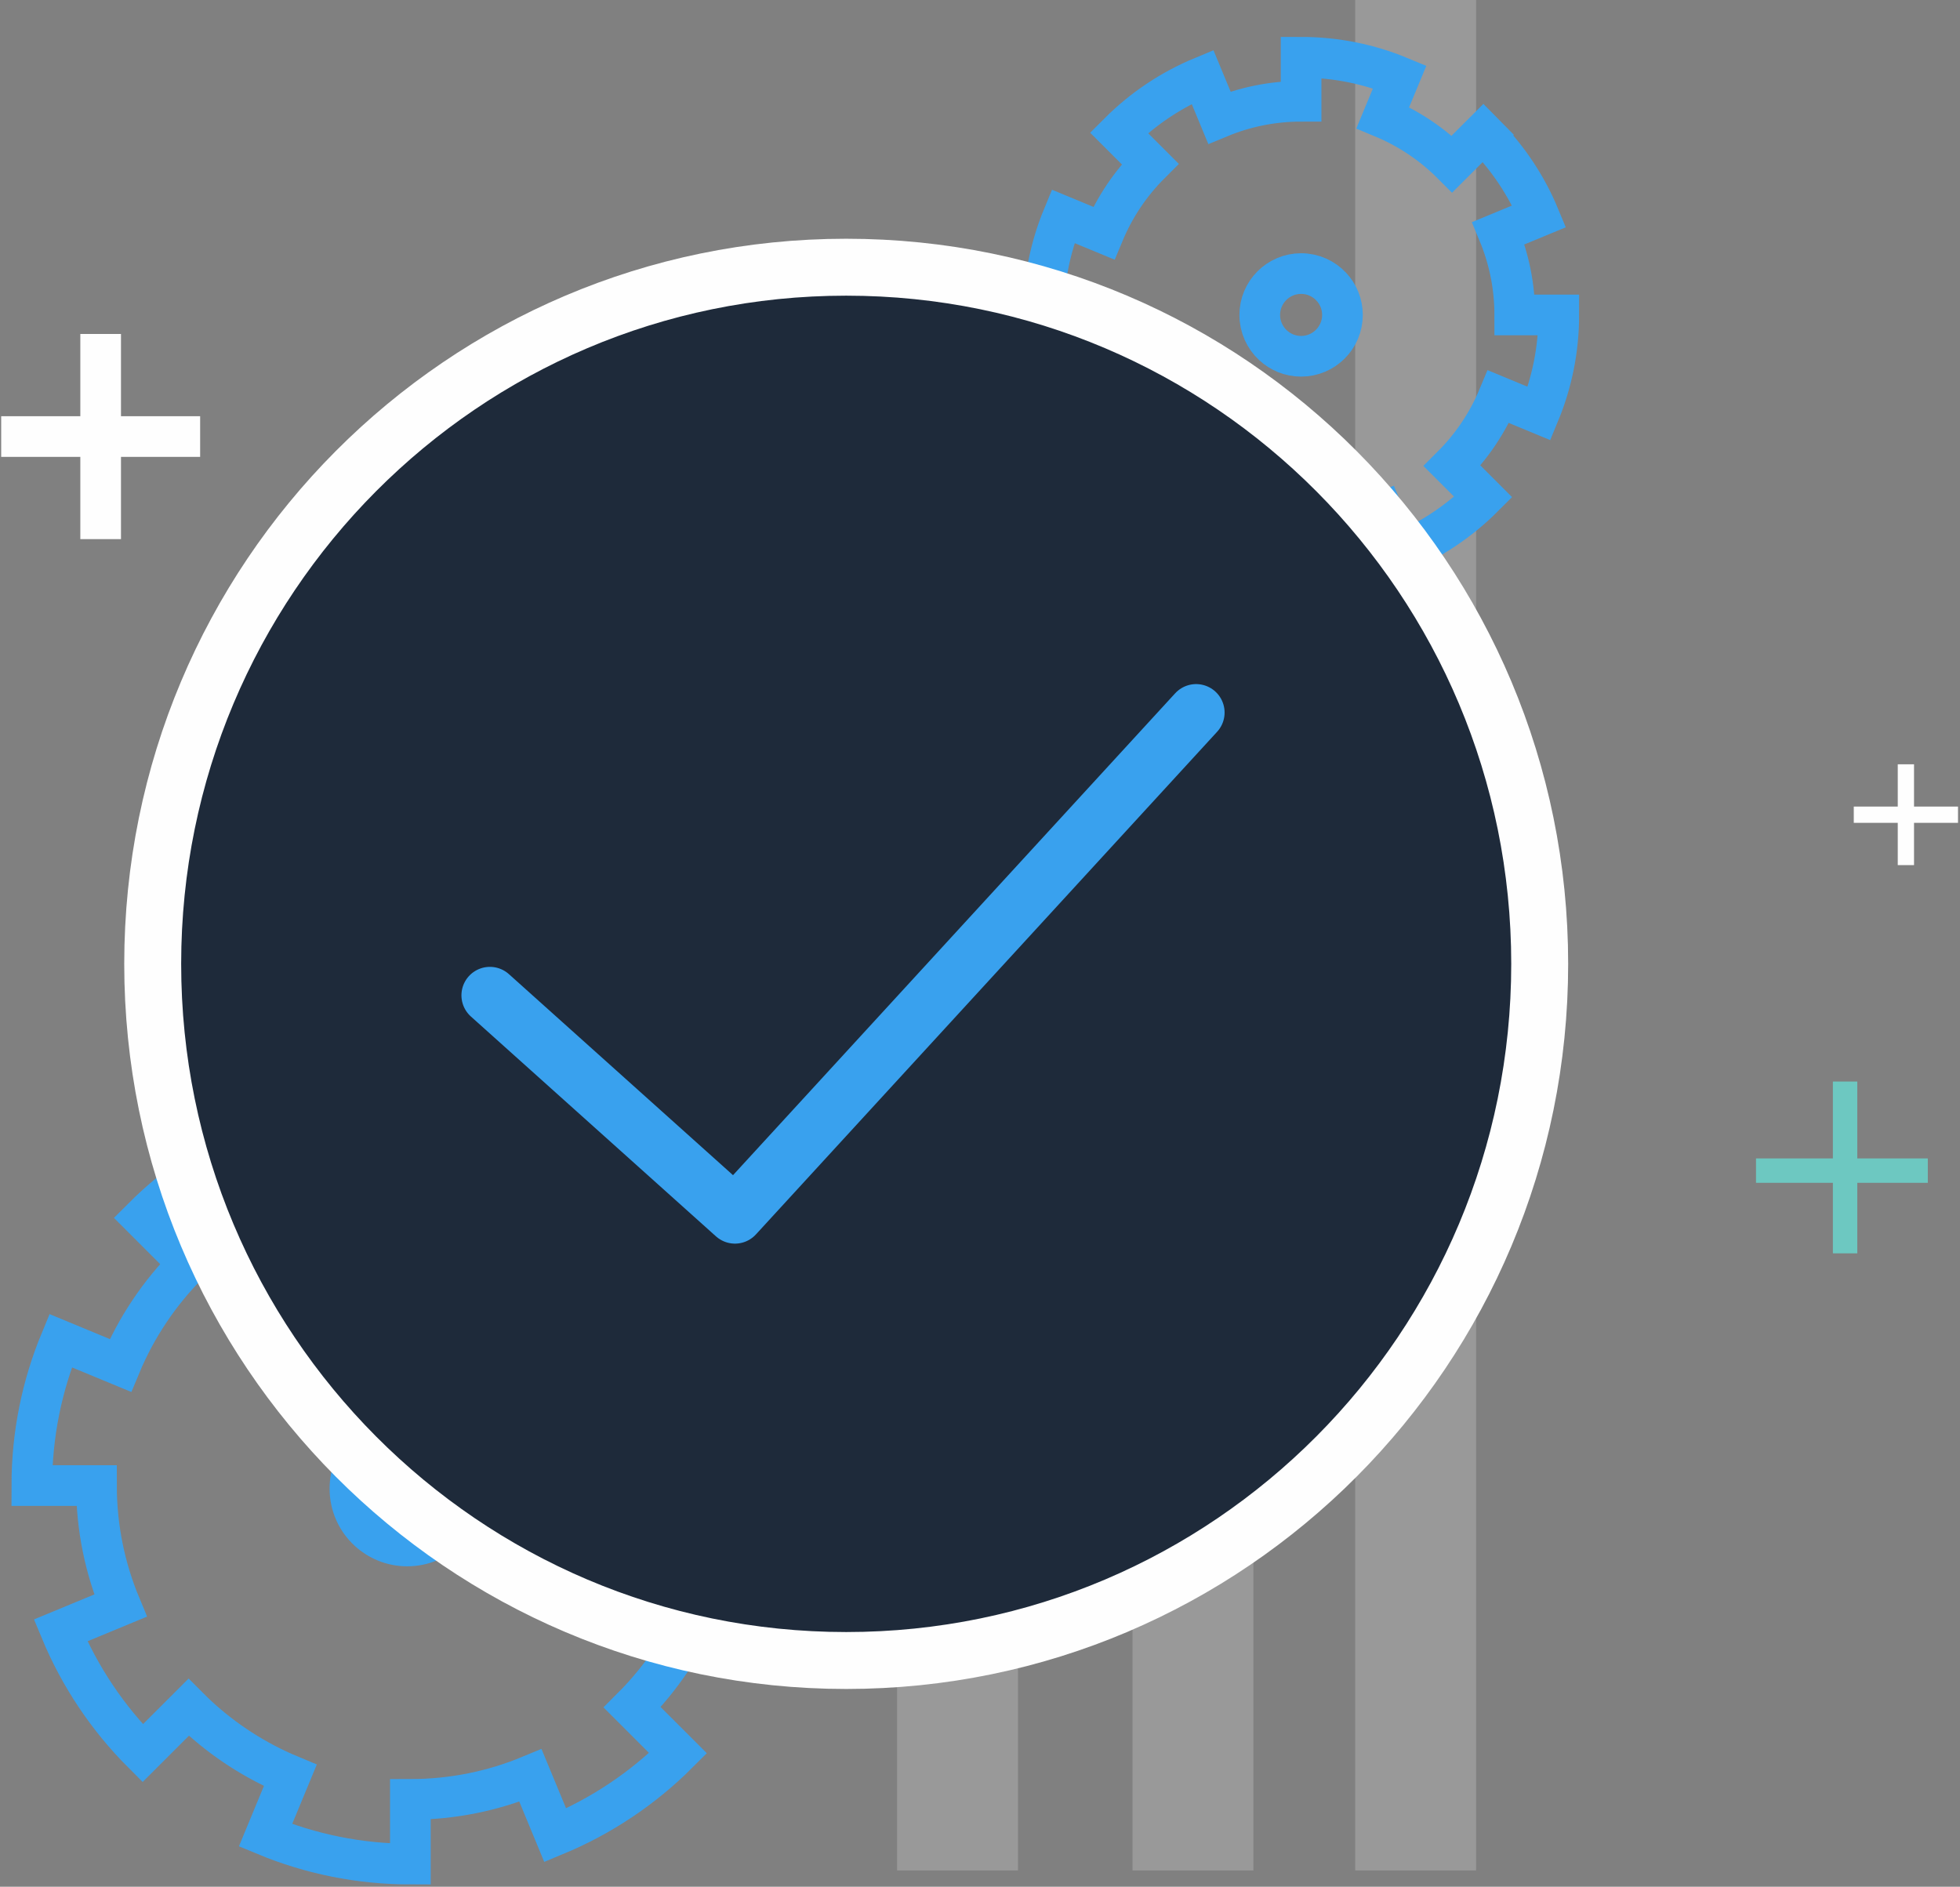 <?xml version="1.0" encoding="UTF-8"?>
<svg width="241px" height="232px" viewBox="0 0 241 232" version="1.1" xmlns="http://www.w3.org/2000/svg" xmlns:xlink="http://www.w3.org/1999/xlink">
    <rect x="0" y="0" width="241" height="232" fill="#808080" stroke="none"/>
    <!-- Generator: Sketch 53.2 (72643) - https://sketchapp.com -->
    <title>Group 40</title>
    <desc>Created with Sketch.</desc>
    <g id="Login-Signup" stroke="none" stroke-width="1" fill="none" fill-rule="evenodd">
        <g id="02-Signup-success" transform="translate(-849, -262)">
            <g id="Group-40" transform="translate(849, 262)">
                <polygon id="Fill-1" fill="#FEFEFE" opacity="0.2" points="166.633 230 181.497 230 181.497 0 166.633 0"></polygon>
                <polygon id="Fill-3" fill="#FEFEFE" opacity="0.2" points="110.306 230 125.17 230 125.17 195.578 110.306 195.578"></polygon>
                <g id="Group-9" transform="translate(227.653, 93.878)" stroke="#FEFEFE" stroke-width="2">
                    <path d="M6.694,0.104 L6.694,12.5" id="Stroke-5"></path>
                    <path d="M13.103,6.302 L0.286,6.302" id="Stroke-7"></path>
                </g>
                <g id="Group-14" transform="translate(0, 40.68)" stroke="#FEFEFE" stroke-width="5">
                    <path d="M12.376,0.386 L12.376,25.614" id="Stroke-10"></path>
                    <path d="M24.609,13 L0.145,13" id="Stroke-12"></path>
                </g>
                <g id="Group-19" transform="translate(35.986, 82.925)" stroke="#FEFEFE" stroke-width="2">
                    <path d="M10.611,0.32 L10.611,21.475" id="Stroke-15"></path>
                    <path d="M21.086,10.898 L0.135,10.898" id="Stroke-17"></path>
                </g>
                <path d="M184.25,48.776 L189.259,50.85 C190.807,47.115 191.667,43.021 191.667,38.724 L186.253,38.724 L186.253,38.724 C186.253,35.165 185.534,31.772 184.245,28.673 L189.259,26.598 C187.711,22.865 185.459,19.503 182.686,16.651 L182.694,16.642 C182.59,16.537 182.491,16.426 182.387,16.321 L178.541,20.166 C176.124,17.746 173.236,15.798 170.032,14.464 L172.11,9.449 C168.374,7.899 164.278,7.041 159.983,7.041 L159.983,12.453 C156.424,12.453 153.03,13.169 149.931,14.457 L147.857,9.449 C145.921,10.252 144.082,11.24 142.362,12.391 C140.64,13.544 139.038,14.861 137.58,16.321 L141.418,20.158 C138.997,22.576 137.051,25.466 135.716,28.672 L130.707,26.598 C129.159,30.333 128.299,34.427 128.299,38.724 L133.715,38.724 C133.715,42.284 134.435,45.674 135.722,48.773 L130.707,50.85 C132.315,54.723 134.662,58.209 137.58,61.127 L141.425,57.283 C141.661,57.517 141.895,57.753 142.139,57.98 C144.403,60.079 147.041,61.782 149.933,62.986 L147.857,68 C151.592,69.549 155.688,70.408 159.983,70.408 L159.983,64.994 C163.542,64.993 166.935,64.278 170.035,62.991 L172.11,68 C175.982,66.394 179.468,64.046 182.387,61.127 L178.55,57.291 C180.968,54.871 182.918,51.982 184.25,48.776 Z" id="Stroke-20" stroke="#39a1ee" stroke-width="5"></path>
                <path d="M163.71,35.271 C162.781,34.269 161.454,33.639 159.982,33.639 C157.178,33.639 154.898,35.92 154.898,38.724 C154.898,40.195 155.526,41.523 156.528,42.453 C157.436,43.294 158.65,43.81 159.982,43.81 C162.786,43.81 165.068,41.529 165.068,38.724 C165.068,37.392 164.552,36.178 163.71,35.271 Z" id="Stroke-22" stroke="#39a1ee" stroke-width="5"></path>
                <path d="M86.109,197.437 L93.469,200.485 C95.744,194.996 97.007,188.983 97.007,182.671 L89.053,182.671 C89.053,177.441 87.998,172.457 86.104,167.906 L93.469,164.856 C91.194,159.371 87.888,154.432 83.814,150.242 L83.826,150.23 C83.673,150.074 83.529,149.911 83.374,149.757 L77.723,155.404 C74.171,151.85 69.931,148.988 65.221,147.029 L68.273,139.66 C62.786,137.384 56.771,136.122 50.459,136.122 L50.459,144.076 L50.458,144.076 C45.229,144.076 40.242,145.127 35.691,147.02 L32.644,139.66 C29.8,140.84 27.095,142.292 24.568,143.986 C22.041,145.678 19.688,147.612 17.543,149.757 L23.18,155.394 C19.628,158.948 16.766,163.193 14.807,167.903 L7.449,164.856 C5.172,170.343 3.912,176.357 3.912,182.671 L11.864,182.671 C11.864,187.899 12.922,192.883 14.818,197.433 L7.449,200.485 C9.807,206.174 13.258,211.297 17.543,215.584 L23.194,209.936 C23.54,210.282 23.885,210.627 24.243,210.96 C27.571,214.044 31.443,216.545 35.693,218.315 L32.644,225.68 C38.132,227.956 44.147,229.218 50.459,229.218 L50.459,221.264 C55.686,221.263 60.674,220.214 65.226,218.321 L68.273,225.68 C73.963,223.32 79.086,219.872 83.374,215.584 L77.735,209.946 C81.291,206.392 84.153,202.147 86.109,197.437 Z" id="Stroke-24" stroke="#39a1ee" stroke-width="5"></path>
                <path d="M55.229,178.28 C53.941,176.892 52.105,176.02 50.067,176.02 C46.186,176.02 43.027,179.18 43.027,183.061 C43.027,185.099 43.897,186.935 45.285,188.223 C46.543,189.387 48.222,190.102 50.067,190.102 C53.95,190.102 57.109,186.943 57.109,183.061 C57.109,181.217 56.395,179.536 55.229,178.28 Z" id="Stroke-26" stroke="#39a1ee" stroke-width="5"></path>
                <path d="M226.871,132.993 L226.871,154.116" id="Stroke-28" stroke="#6DC8C1" stroke-width="3"></path>
                <path d="M237.041,143.946 L215.918,143.946" id="Stroke-30" stroke="#6DC8C1" stroke-width="3"></path>
                <polygon id="Fill-32" fill="#FEFEFE" opacity="0.2" points="139.252 230 154.116 230 154.116 118.129 139.252 118.129"></polygon>
                <path d="M189.32,118.52 C189.32,165.83 151.142,204.184 104.047,204.184 C56.951,204.184 18.776,165.83 18.776,118.52 C18.776,71.211 56.951,32.857 104.047,32.857 C151.142,32.857 189.32,71.211 189.32,118.52" id="Fill-34" fill="#1e2a3a"></path>
                <path d="M189.32,118.52 C189.32,165.83 151.142,204.184 104.047,204.184 C56.951,204.184 18.776,165.83 18.776,118.52 C18.776,71.211 56.951,32.857 104.047,32.857 C151.142,32.857 189.32,71.211 189.32,118.52 Z" id="Stroke-36" stroke="#FEFEFE" stroke-width="7"></path>
                <polyline id="Stroke-38" stroke="#39a1ee" stroke-width="7" stroke-linecap="round" stroke-linejoin="round" points="60.238 122.39 90.371 149.422 147.075 87.619"></polyline>
            </g>
        </g>
    </g>
</svg>